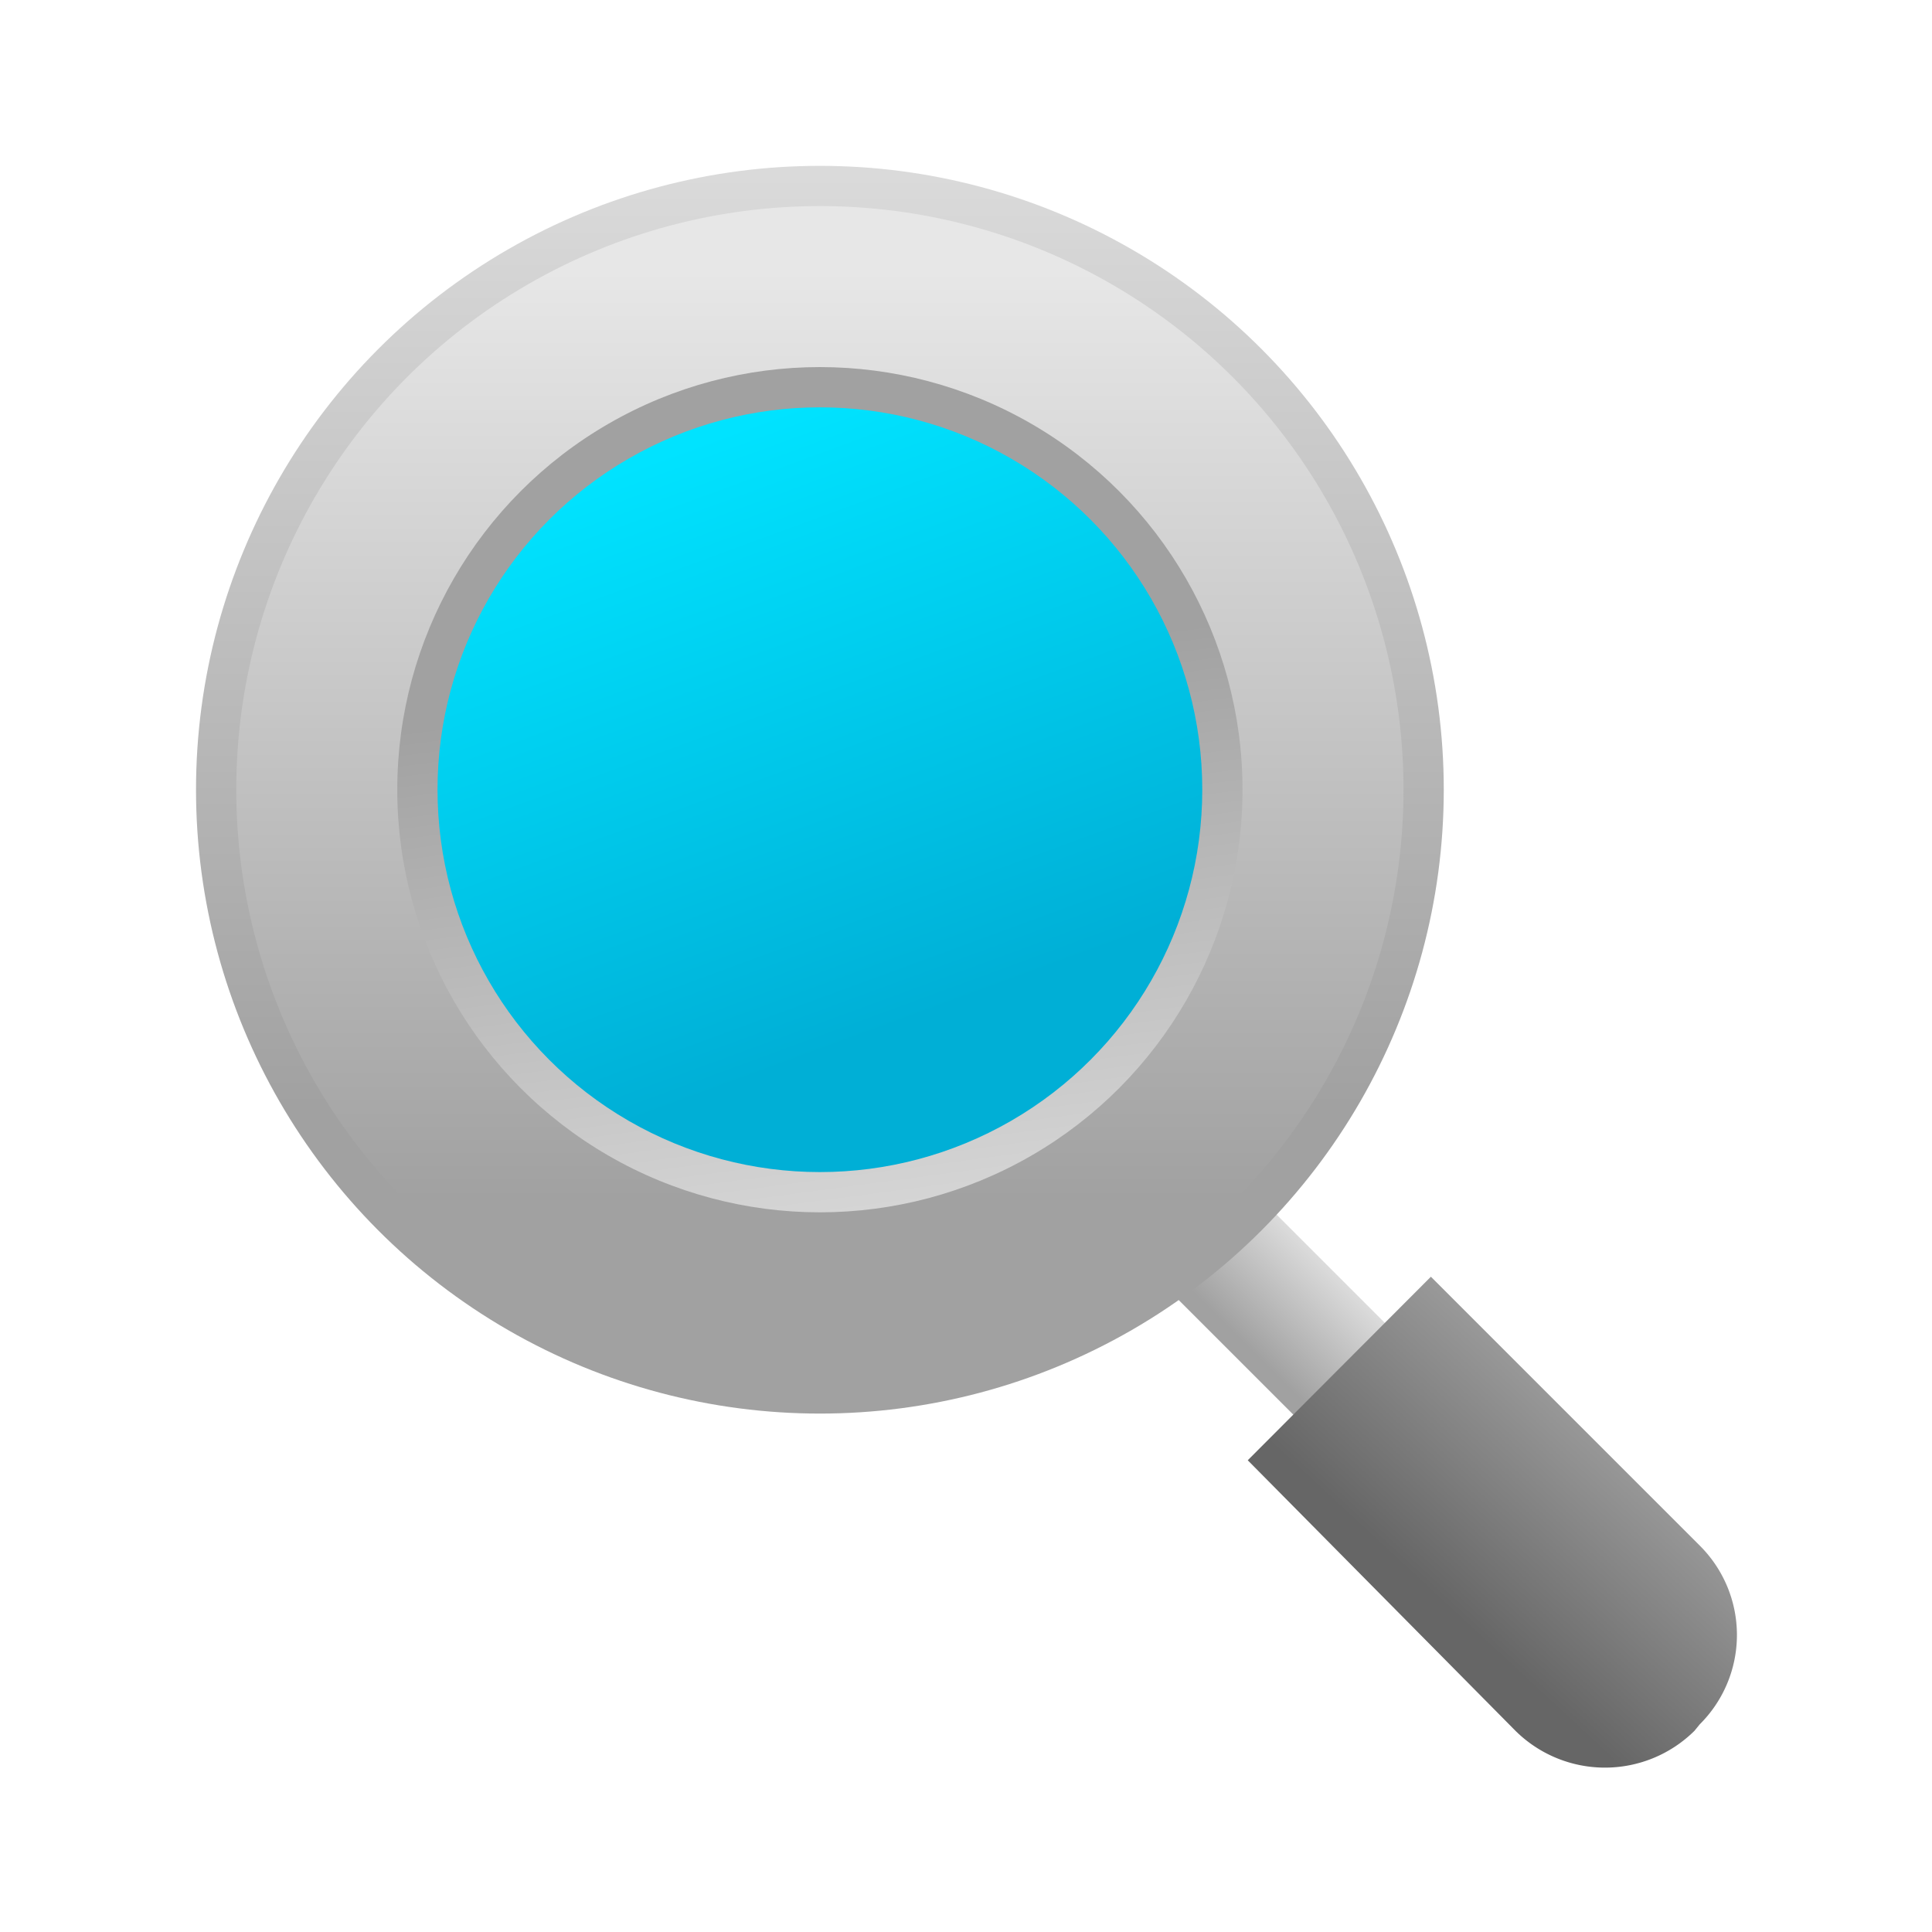 <?xml version="1.0" ?><svg viewBox="0 0 48 48" xmlns="http://www.w3.org/2000/svg" xmlns:xlink="http://www.w3.org/1999/xlink"><defs><style>.cls-1{fill:url(#linear-gradient);}.cls-2{fill:url(#linear-gradient-2);}.cls-3{fill:url(#linear-gradient-3);}.cls-4{fill:url(#linear-gradient-4);}.cls-5{fill:url(#linear-gradient-5);}.cls-6{fill:url(#linear-gradient-6);}</style><linearGradient gradientTransform="translate(123.96 64.54) rotate(90)" gradientUnits="userSpaceOnUse" id="linear-gradient" x1="-30.43" x2="-30.43" y1="89" y2="91.81"><stop offset="0" stop-color="#dbdbdb"/><stop offset="1" stop-color="#a1a1a1"/></linearGradient><linearGradient gradientUnits="userSpaceOnUse" id="linear-gradient-2" x1="36.12" x2="40.32" y1="40.08" y2="35.55"><stop offset="0" stop-color="#666"/><stop offset="1" stop-color="#9d9d9d"/></linearGradient><linearGradient gradientTransform="matrix(1, 0, 0, 1, 0, 0)" id="linear-gradient-3" x1="20.37" x2="20.37" xlink:href="#linear-gradient" y1="3.95" y2="27.5"/><linearGradient gradientUnits="userSpaceOnUse" id="linear-gradient-4" x1="20.37" x2="20.37" y1="6.71" y2="29.8"><stop offset="0" stop-color="#e7e7e7"/><stop offset="1" stop-color="#a1a1a1"/></linearGradient><linearGradient gradientTransform="matrix(1, 0, 0, 1, 0, 0)" id="linear-gradient-5" x1="21.96" x2="19.99" xlink:href="#linear-gradient" y1="31.56" y2="16.8"/><linearGradient gradientUnits="userSpaceOnUse" id="linear-gradient-6" x1="17.21" x2="22.5" y1="11.02" y2="25.42"><stop offset="0" stop-color="#00e3ff"/><stop offset="1" stop-color="#00afd6"/></linearGradient></defs><title/><g id="icons"><g data-name="Layer 3" id="Layer_3"><rect class="cls-1" height="9.19" transform="translate(-14.35 33.58) rotate(-45)" width="3.22" x="31.76" y="29.52"/><path class="cls-2" d="M37.65,43,31,36.28l4.55-4.56,6.68,6.68a3.13,3.13,0,0,1,0,4.44L42.1,43A3.16,3.16,0,0,1,37.65,43Z"/><circle class="cls-3" cx="20.37" cy="19.62" r="15.5"/><circle class="cls-4" cx="20.37" cy="19.62" r="14.5"/><circle class="cls-5" cx="20.37" cy="19.62" r="10.5"/><circle class="cls-6" cx="20.37" cy="19.62" r="9.5"/></g></g></svg>